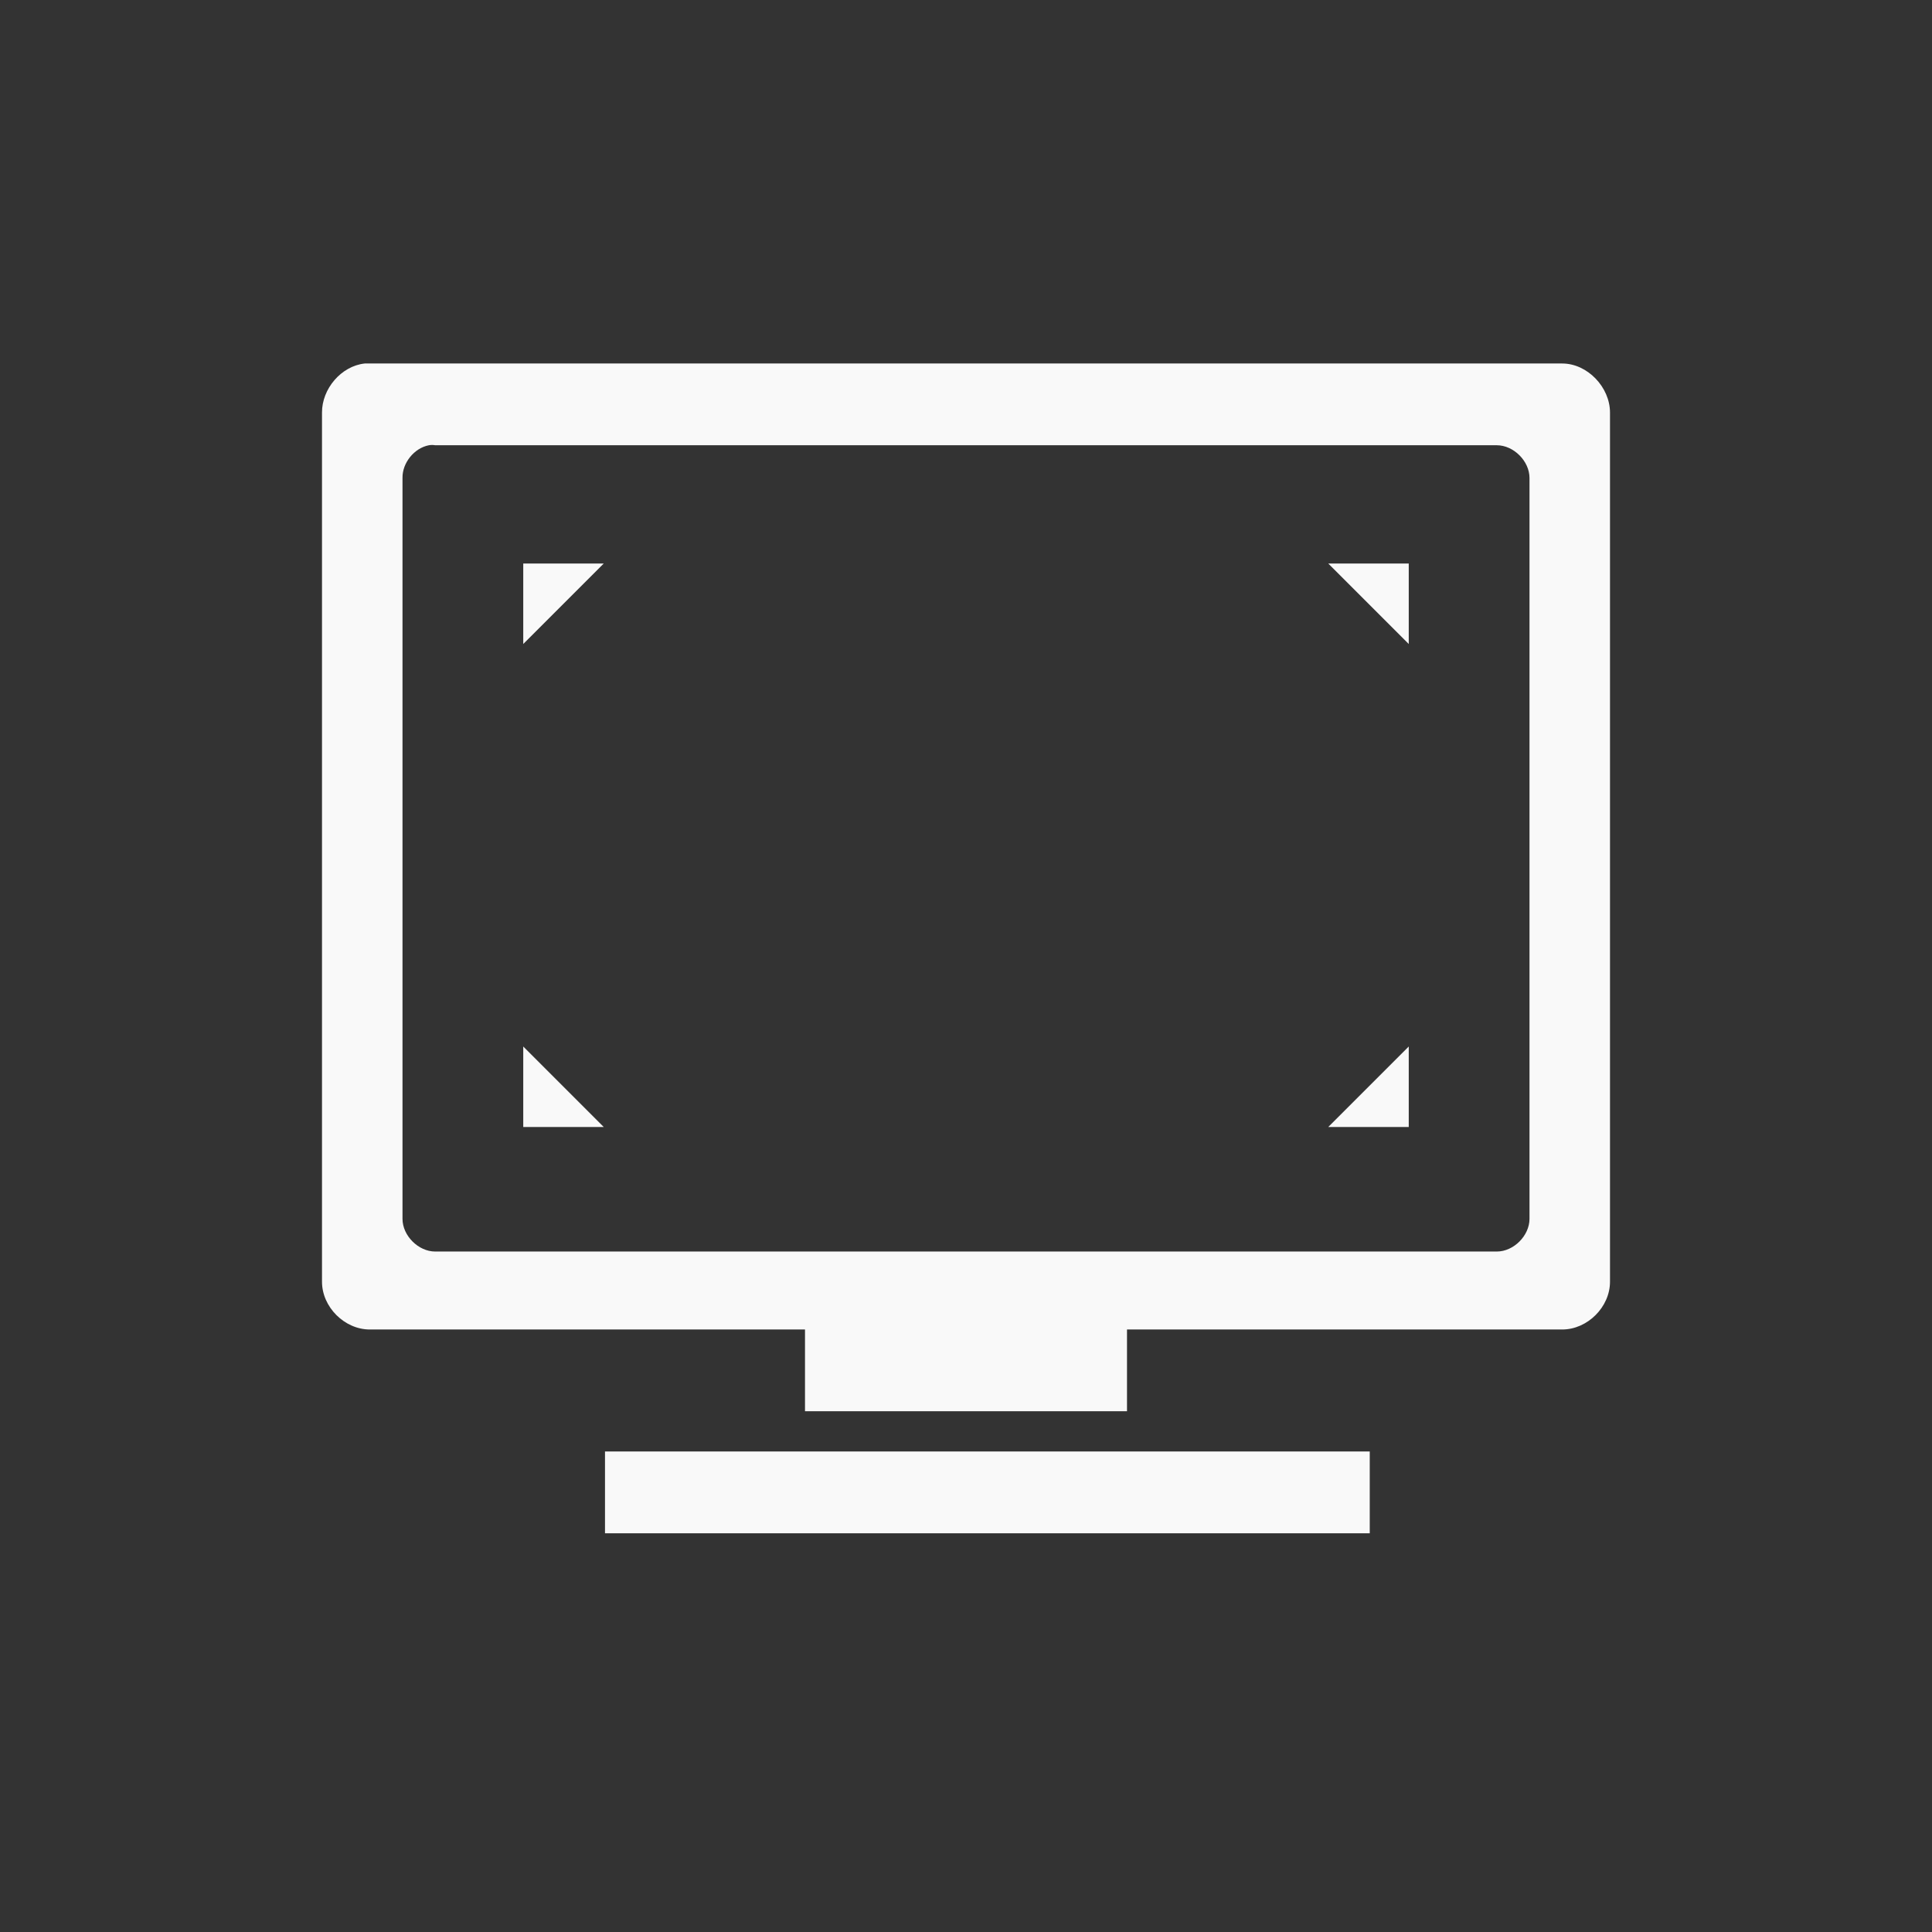 <?xml version="1.0" encoding="UTF-8" standalone="no"?>
<svg
   xmlns:dc="http://purl.org/dc/elements/1.1/"
   xmlns:cc="http://creativecommons.org/ns#"
   xmlns:rdf="http://www.w3.org/1999/02/22-rdf-syntax-ns#"
   xmlns:svg="http://www.w3.org/2000/svg"
   xmlns="http://www.w3.org/2000/svg"
   xmlns:sodipodi="http://sodipodi.sourceforge.net/DTD/sodipodi-0.dtd"
   xmlns:inkscape="http://www.inkscape.org/namespaces/inkscape"
   viewBox="0 0 48 48"
   id="svg2"
   version="1.1"
   inkscape:version="0.48.4 r9939"
   width="100%"
   height="100%"
   sodipodi:docname="display.svg">
  <rect x="0" y="0" width="48" height="48" fill="#333333" stroke="none"/>
  <defs
     id="defs24" />
  <sodipodi:namedview
     pagecolor="#f9f9f9"
     bordercolor="#f9f9f9"
     borderopacity="1"
     objecttolerance="10"
     gridtolerance="10"
     guidetolerance="10"
     inkscape:pageopacity="0"
     inkscape:pageshadow="2"
     inkscape:window-width="1280"
     inkscape:window-height="998"
     id="namedview22"
     showgrid="true"
     inkscape:zoom="4.9166665"
     inkscape:cx="49.442263"
     inkscape:cy="-5.4868468"
     inkscape:window-x="0"
     inkscape:window-y="0"
     inkscape:window-maximized="1"
     inkscape:current-layer="svg2">
    <inkscape:grid
       type="xygrid"
       id="grid3003" />
  </sodipodi:namedview>
  <path
     style="line-height:normal;color:#000000;fill:#f9f9f9;fill-opacity:1"
     d="M 9.062 9.031 C 8.477 9.093 7.997 9.661 8 10.25 L 8 31.844 C 8 32.472 8.559 33.031 9.188 33.031 L 20 33.031 L 20 35.062 L 28 35.062 L 28 33.031 L 38.812 33.031 C 39.441 33.031 40 32.472 40 31.844 L 40 10.25 C 40 9.622 39.441 9.031 38.812 9.031 L 9.188 9.031 L 9.062 9.031 z M 10.656 11.062 C 10.706 11.053 10.763 11.053 10.812 11.062 L 37.188 11.062 C 37.606 11.063 38 11.456 38 11.875 L 38 30.281 C 38 30.7 37.606 31.094 37.188 31.094 L 10.812 31.094 C 10.394 31.094 10 30.7 10 30.281 L 10 11.875 C 9.993 11.502 10.29 11.132 10.656 11.062 z M 13 14 L 13 16 L 15 14 L 13 14 z M 33 14 L 35 16 L 35 14 L 33 14 z M 13 26 L 13 28 L 15 28 L 13 26 z M 35 26 L 33 28 L 35 28 L 35 26 z M 15.031 36.062 L 15.031 38.094 L 34.031 38.094 L 34.031 36.062 L 15.031 36.062 z "
     id="path20" />
</svg>
